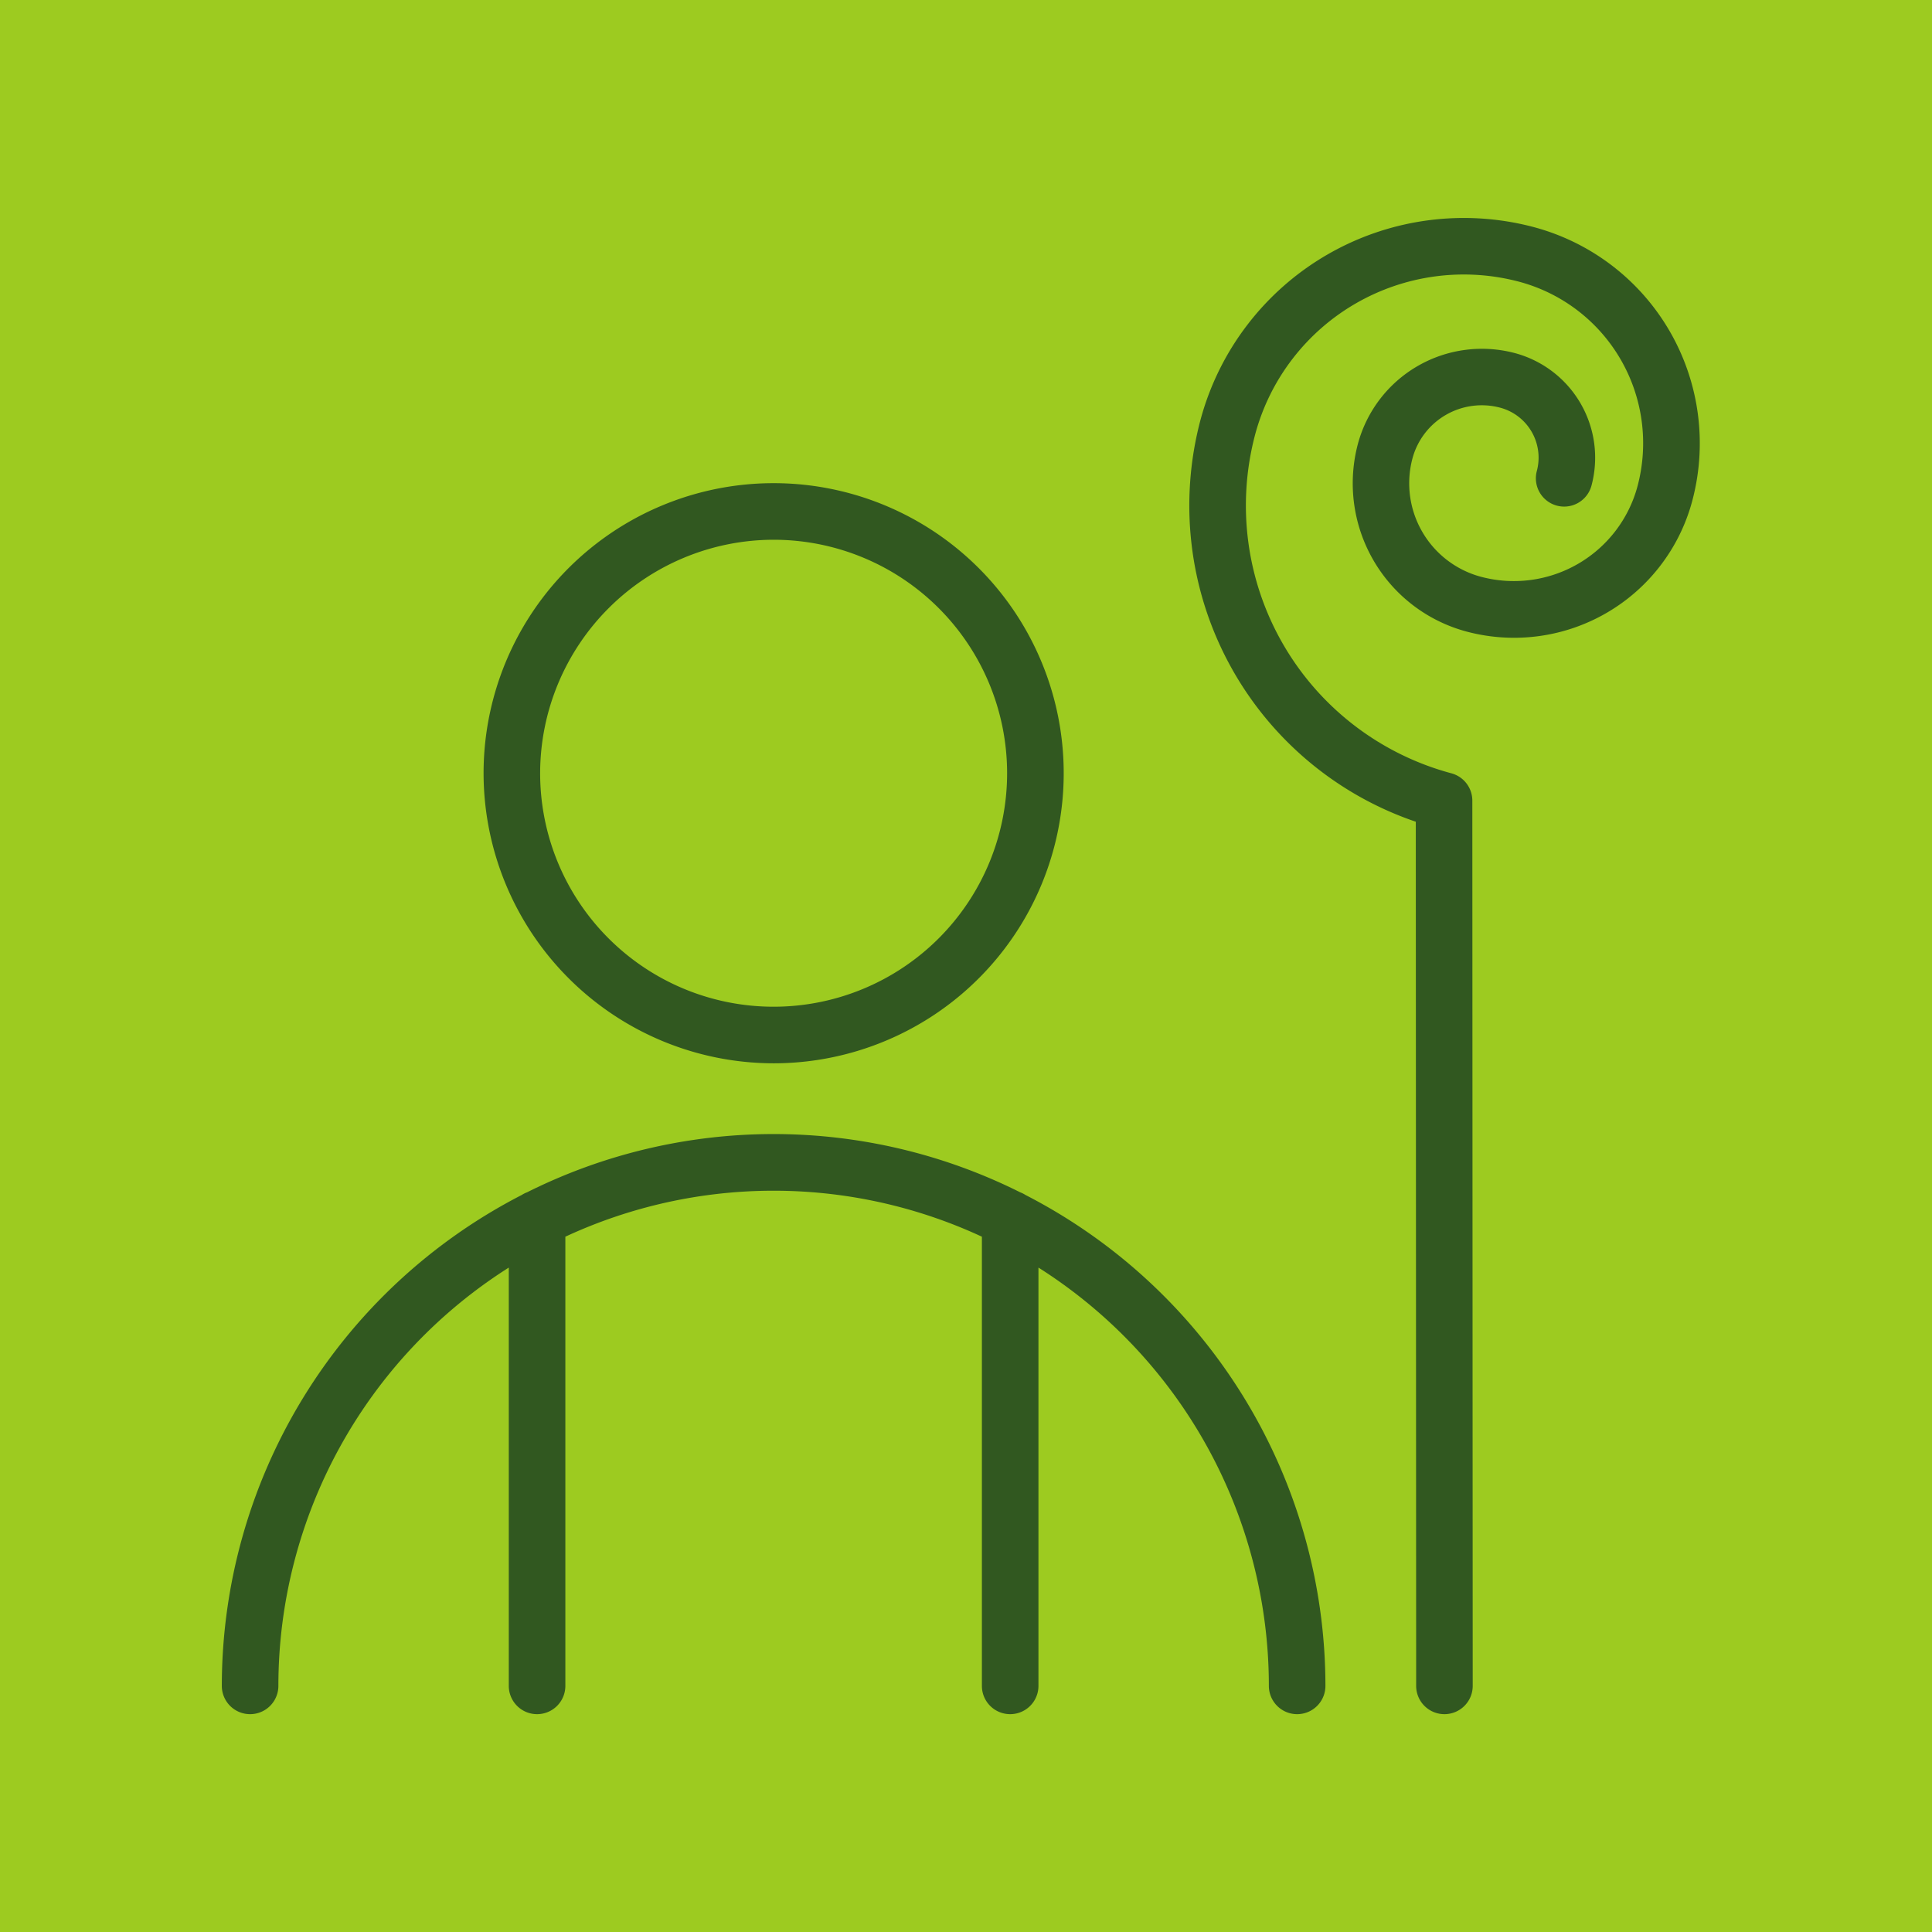<svg xmlns="http://www.w3.org/2000/svg" width="80" height="80" viewBox="0 0 80 80">
  <g id="Group_760" data-name="Group 760" transform="translate(1698 5395)">
    <g id="Component_10_1" data-name="Component 10 – 1" transform="translate(-1698 -5395)">
      <rect id="Rectangle_2572" data-name="Rectangle 2572" width="80" height="80" fill="#9dcb20"/>
      <g id="the-good-shepherd-svgrepo-com" transform="translate(6.594 9.021)">
        <path id="Path_396" data-name="Path 396" d="M88.637,99.064A12.011,12.011,0,1,0,76.627,87.054,12.024,12.024,0,0,0,88.637,99.064Zm0-21.679a9.668,9.668,0,1,1-9.668,9.668A9.679,9.679,0,0,1,88.637,77.385Z" transform="translate(-63.197 -64.056)" fill="#315820"/>
        <path id="Path_397" data-name="Path 397" d="M35.871,261.65a1.157,1.157,0,0,0-.223-.112,22.813,22.813,0,0,0-20.416,0,1.157,1.157,0,0,0-.223.112A22.874,22.874,0,0,0,2.591,281.977a1.171,1.171,0,0,0,2.342,0,20.51,20.51,0,0,1,9.541-17.321v17.321a1.171,1.171,0,0,0,2.342,0v-18.6a20.48,20.48,0,0,1,17.248,0v18.6a1.171,1.171,0,0,0,2.342,0V264.656a20.51,20.51,0,0,1,9.541,17.321,1.171,1.171,0,0,0,2.342,0A22.873,22.873,0,0,0,35.871,261.65Z" transform="translate(0 -221.189)" fill="#315820"/>
        <path id="Path_398" data-name="Path 398" d="M290.464.385a11.291,11.291,0,0,0-13.809,7.98,13.827,13.827,0,0,0,8.915,16.64l.015,35.783a1.171,1.171,0,0,0,1.171,1.171h0a1.171,1.171,0,0,0,1.171-1.172l-.016-36.651A1.172,1.172,0,0,0,287.044,23,11.48,11.48,0,0,1,278.918,8.97a8.945,8.945,0,0,1,10.941-6.323,6.922,6.922,0,0,1,4.892,8.466,5.3,5.3,0,0,1-6.486,3.748,4.008,4.008,0,0,1-2.833-4.9,2.971,2.971,0,0,1,3.635-2.1,2.141,2.141,0,0,1,1.515,2.621,1.171,1.171,0,0,0,2.263.605A4.483,4.483,0,0,0,289.673,5.6a5.318,5.318,0,0,0-6.5,3.758,6.353,6.353,0,0,0,4.49,7.77,7.636,7.636,0,0,0,9.354-5.406A9.267,9.267,0,0,0,290.464.385Z" transform="translate(-233.539)" fill="#315820"/>
      </g>
    </g>
  </g>
</svg>
